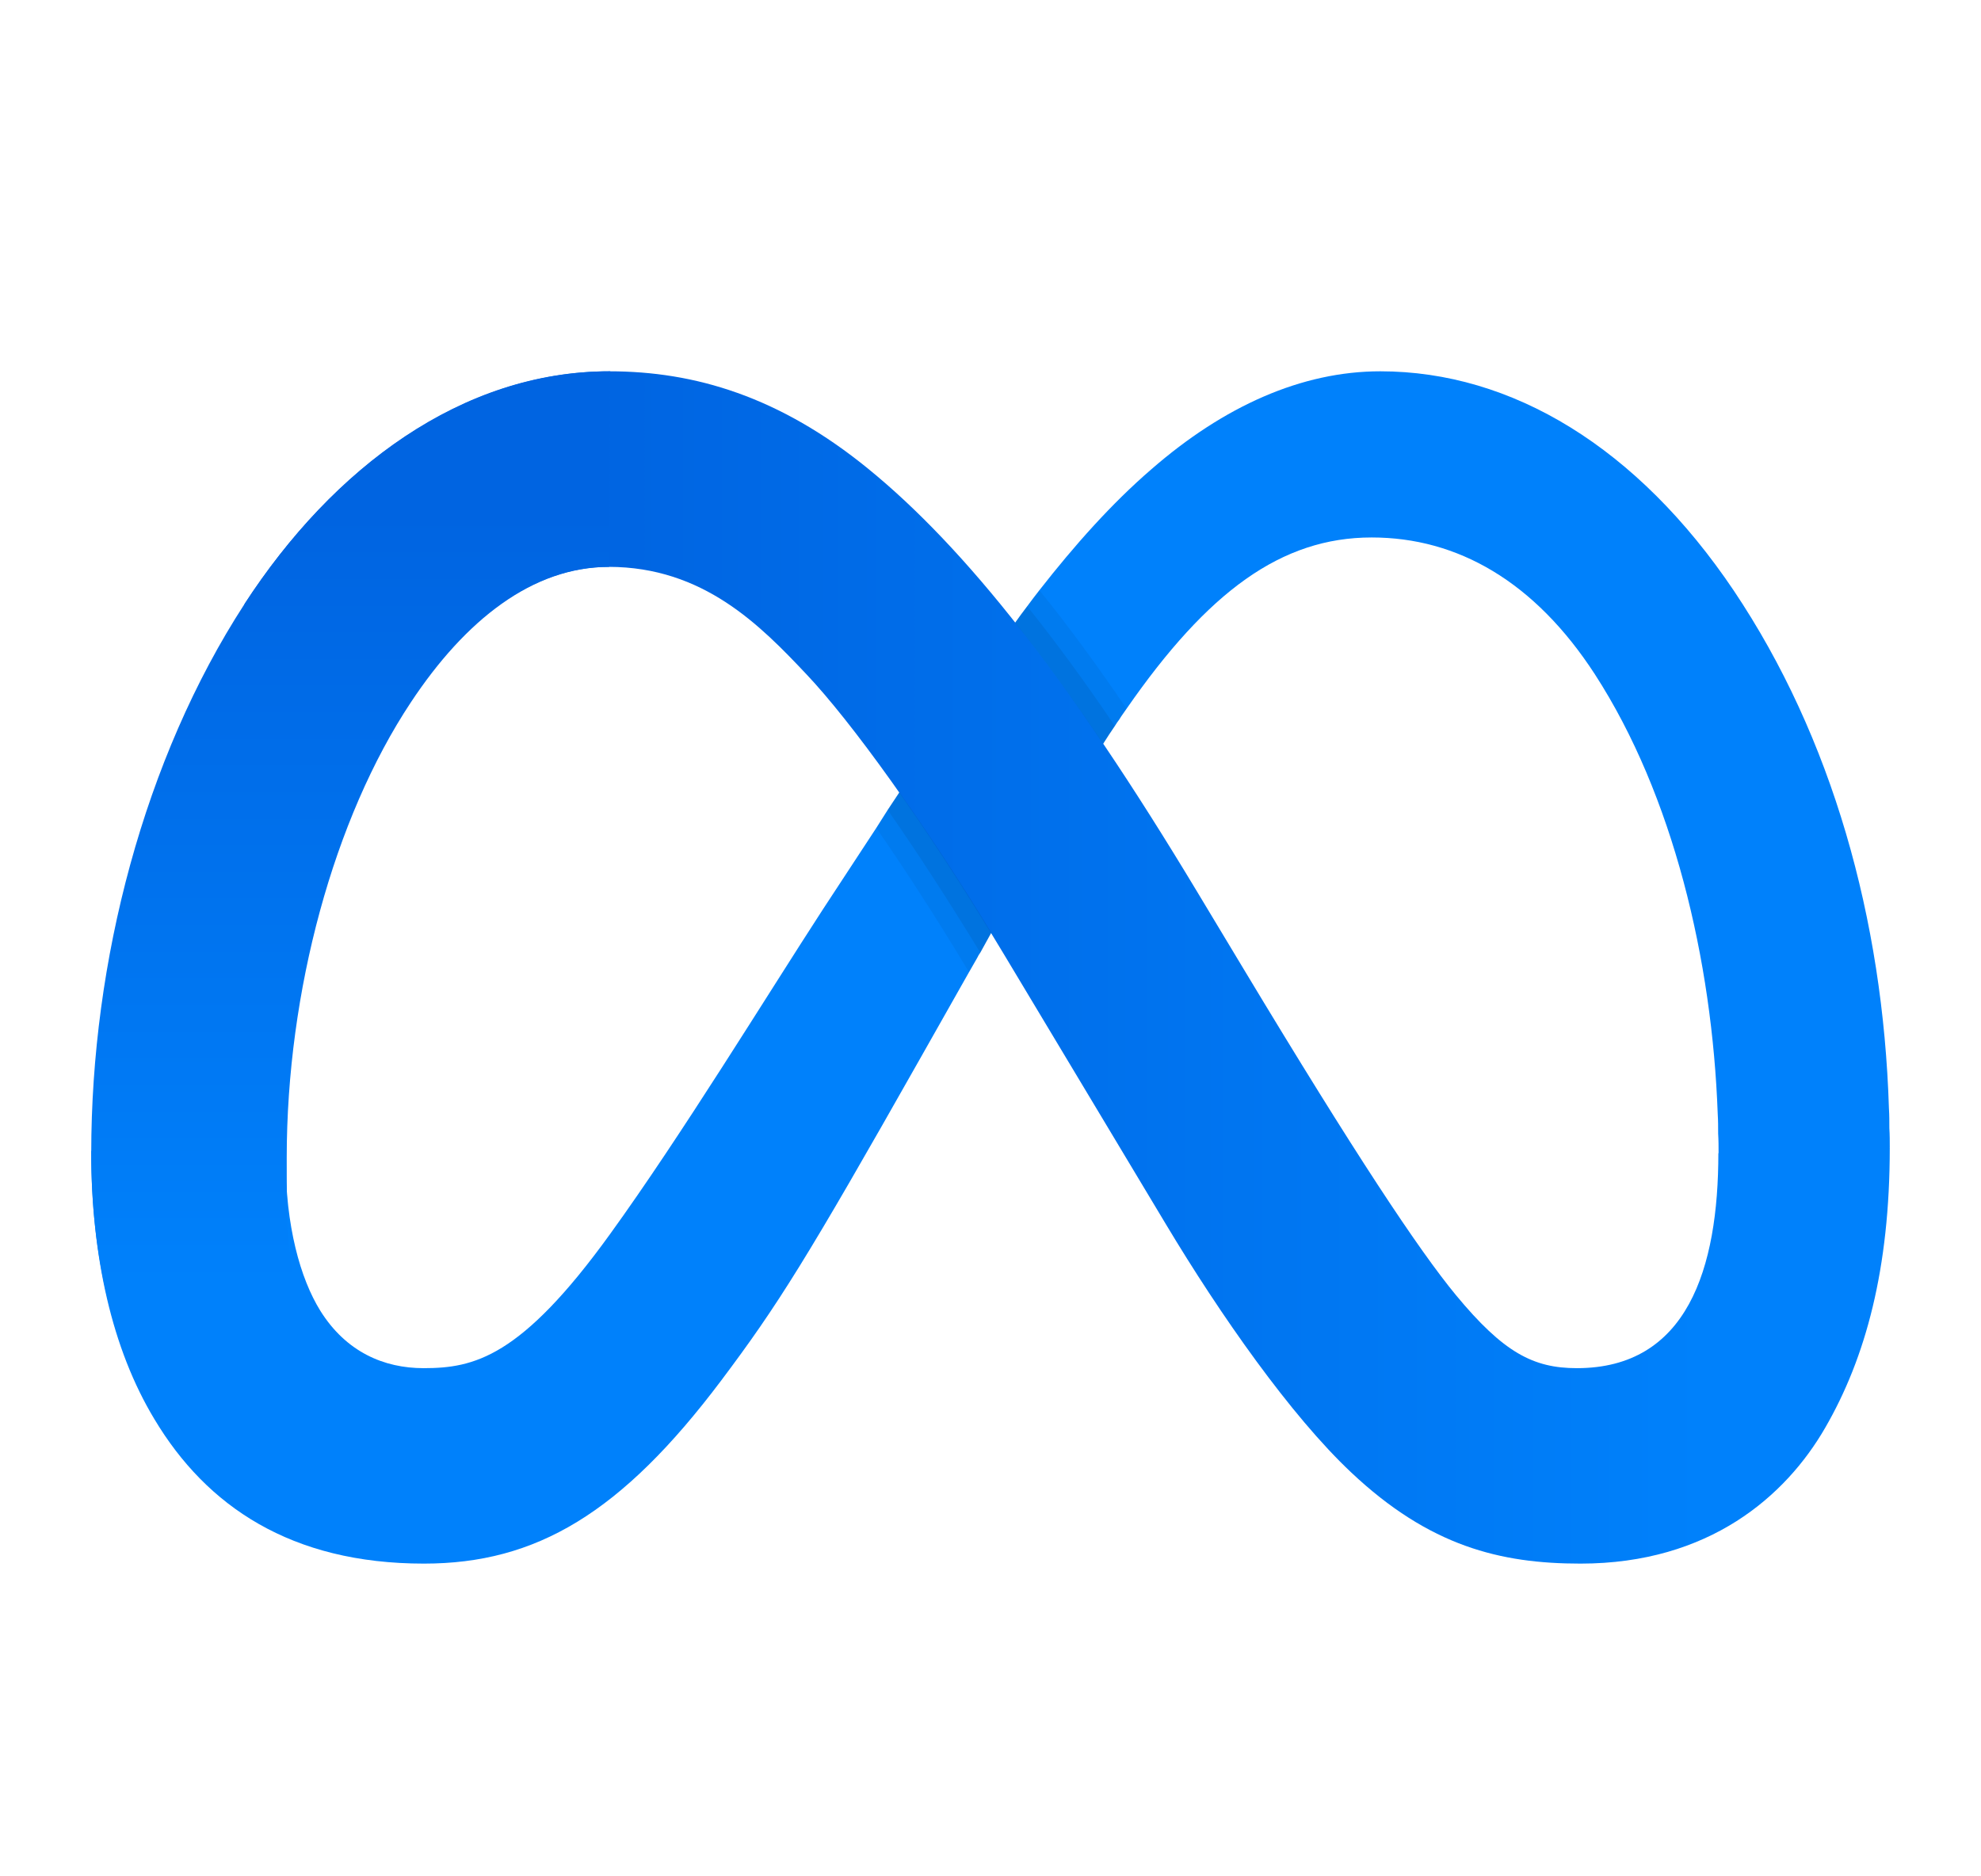 <svg
                                            width="19"
                                            height="18"
                                            viewBox="0 0 19 18"
                                            fill="none"
                                            xmlns="http://www.w3.org/2000/svg"
                                        >
                                            <g
                                                id="Meta"
                                                clip-path="url(#clip0_2002_3114)"
                                            >
                                                <path
                                                    id="Vector"
                                                    d="M18.125 11.01L17.303 11.634L16.483 11.062C16.483 11.002 16.483 10.939 16.479 10.875C16.479 10.815 16.479 10.751 16.475 10.688C16.422 9.21 16.047 7.628 15.297 6.469C14.72 5.58 13.981 5.156 13.156 5.156C12.29 5.156 11.585 5.674 10.805 6.799C10.783 6.832 10.756 6.866 10.734 6.904C10.719 6.923 10.707 6.941 10.693 6.964C10.655 7.02 10.617 7.076 10.58 7.136C10.242 7.661 9.89 8.273 9.508 8.947C9.474 9.011 9.436 9.075 9.402 9.139C9.391 9.154 9.38 9.172 9.373 9.188L9.294 9.326L8.829 10.148C7.737 12.079 7.46 12.521 6.916 13.245C5.96 14.516 5.143 15 4.066 15C2.791 15 1.981 14.449 1.482 13.616C1.074 12.941 0.875 12.053 0.875 11.04L2.739 11.104C2.739 11.764 2.881 12.266 3.072 12.574C3.32 12.971 3.684 13.125 4.062 13.125C4.546 13.125 4.996 13.024 5.851 11.839C6.537 10.89 7.348 9.562 7.891 8.726L8.405 7.942L8.514 7.77L8.626 7.601L8.814 7.312C9.099 6.878 9.406 6.416 9.736 5.974C9.774 5.921 9.811 5.869 9.852 5.816C9.89 5.764 9.931 5.711 9.969 5.662C10.306 5.231 10.662 4.83 11.045 4.5C11.739 3.896 12.485 3.562 13.239 3.562C14.502 3.562 15.706 4.294 16.629 5.666C17.57 7.069 18.061 8.816 18.117 10.635C18.121 10.695 18.121 10.759 18.121 10.822C18.125 10.886 18.125 10.946 18.125 11.01Z"
                                                    fill="#0081FB"
                                                ></path>
                                                <path
                                                    id="Vector_2"
                                                    d="M2.344 5.796C3.198 4.482 4.431 3.562 5.844 3.562C6.663 3.562 7.477 3.804 8.327 4.497C9.257 5.255 10.248 6.502 11.484 8.558L11.928 9.296C12.998 11.075 13.607 11.991 13.963 12.423C14.421 12.977 14.707 13.125 15.124 13.125C16.182 13.125 16.481 12.172 16.481 11.062L18.125 11.011C18.125 12.171 17.895 13.024 17.505 13.698C17.129 14.349 16.395 15 15.159 15C14.391 15 13.711 14.834 12.959 14.125C12.381 13.581 11.704 12.615 11.184 11.747L9.637 9.168C8.861 7.873 8.149 6.907 7.737 6.471C7.293 6 6.746 5.438 5.837 5.438C5.1 5.438 4.453 5.949 3.93 6.737L2.344 5.796Z"
                                                    fill="url(#paint0_linear_2002_3114)"
                                                ></path>
                                                <path
                                                    id="Vector_3"
                                                    d="M5.844 5.438C5.109 5.438 4.463 5.948 3.941 6.737C3.202 7.851 2.75 9.511 2.75 11.105C2.75 11.763 2.749 12.257 2.938 12.562L1.498 13.617C1.09 12.94 0.875 12.075 0.875 11.062C0.875 9.221 1.383 7.278 2.344 5.796C3.197 4.482 4.44 3.562 5.851 3.562L5.844 5.438Z"
                                                    fill="url(#paint1_linear_2002_3114)"
                                                ></path>
                                                <path
                                                    id="Vector_4"
                                                    opacity="0.05"
                                                    d="M8.627 7.601L8.514 7.77L8.405 7.943C8.672 8.329 8.975 8.794 9.294 9.326L9.373 9.188C9.38 9.173 9.392 9.154 9.403 9.139C9.437 9.075 9.474 9.011 9.508 8.948C9.197 8.438 8.897 7.984 8.627 7.601ZM9.853 5.816C9.812 5.869 9.774 5.921 9.737 5.974C10.01 6.315 10.288 6.701 10.58 7.136C10.618 7.076 10.655 7.02 10.693 6.964C10.708 6.941 10.719 6.923 10.734 6.904C10.757 6.866 10.783 6.833 10.805 6.799C10.52 6.379 10.243 6 9.969 5.663C9.932 5.711 9.89 5.764 9.853 5.816Z"
                                                    fill="black"
                                                ></path>
                                                <path
                                                    id="Vector_5"
                                                    opacity="0.07"
                                                    d="M8.626 7.601L8.514 7.77C8.78 8.152 9.08 8.61 9.402 9.139C9.436 9.075 9.474 9.011 9.507 8.947C9.196 8.437 8.896 7.984 8.626 7.601ZM9.736 5.974C10.01 6.315 10.287 6.701 10.58 7.136C10.617 7.076 10.655 7.02 10.692 6.964C10.404 6.536 10.122 6.154 9.852 5.816C9.811 5.869 9.774 5.921 9.736 5.974Z"
                                                    fill="black"
                                                ></path>
                                            </g>
                                            <defs>
                                                <linearGradient
                                                    id="paint0_linear_2002_3114"
                                                    x1="16.363"
                                                    y1="9.281"
                                                    x2="5.574"
                                                    y2="9.281"
                                                    gradientUnits="userSpaceOnUse"
                                                >
                                                    <stop
                                                        stop-color="#0081FB"
                                                    ></stop>
                                                    <stop
                                                        offset="0.995"
                                                        stop-color="#0064E1"
                                                    ></stop>
                                                </linearGradient>
                                                <linearGradient
                                                    id="paint1_linear_2002_3114"
                                                    x1="3.363"
                                                    y1="12.326"
                                                    x2="3.363"
                                                    y2="4.88"
                                                    gradientUnits="userSpaceOnUse"
                                                >
                                                    <stop
                                                        stop-color="#0081FB"
                                                    ></stop>
                                                    <stop
                                                        offset="0.995"
                                                        stop-color="#0064E1"
                                                    ></stop>
                                                </linearGradient>
                                                <clipPath id="clip0_2002_3114">
                                                    <rect
                                                        width="18"
                                                        height="18"
                                                        fill="white"
                                                        transform="translate(0.5)"
                                                    ></rect>
                                                </clipPath>
                                            </defs>
                                        </svg>